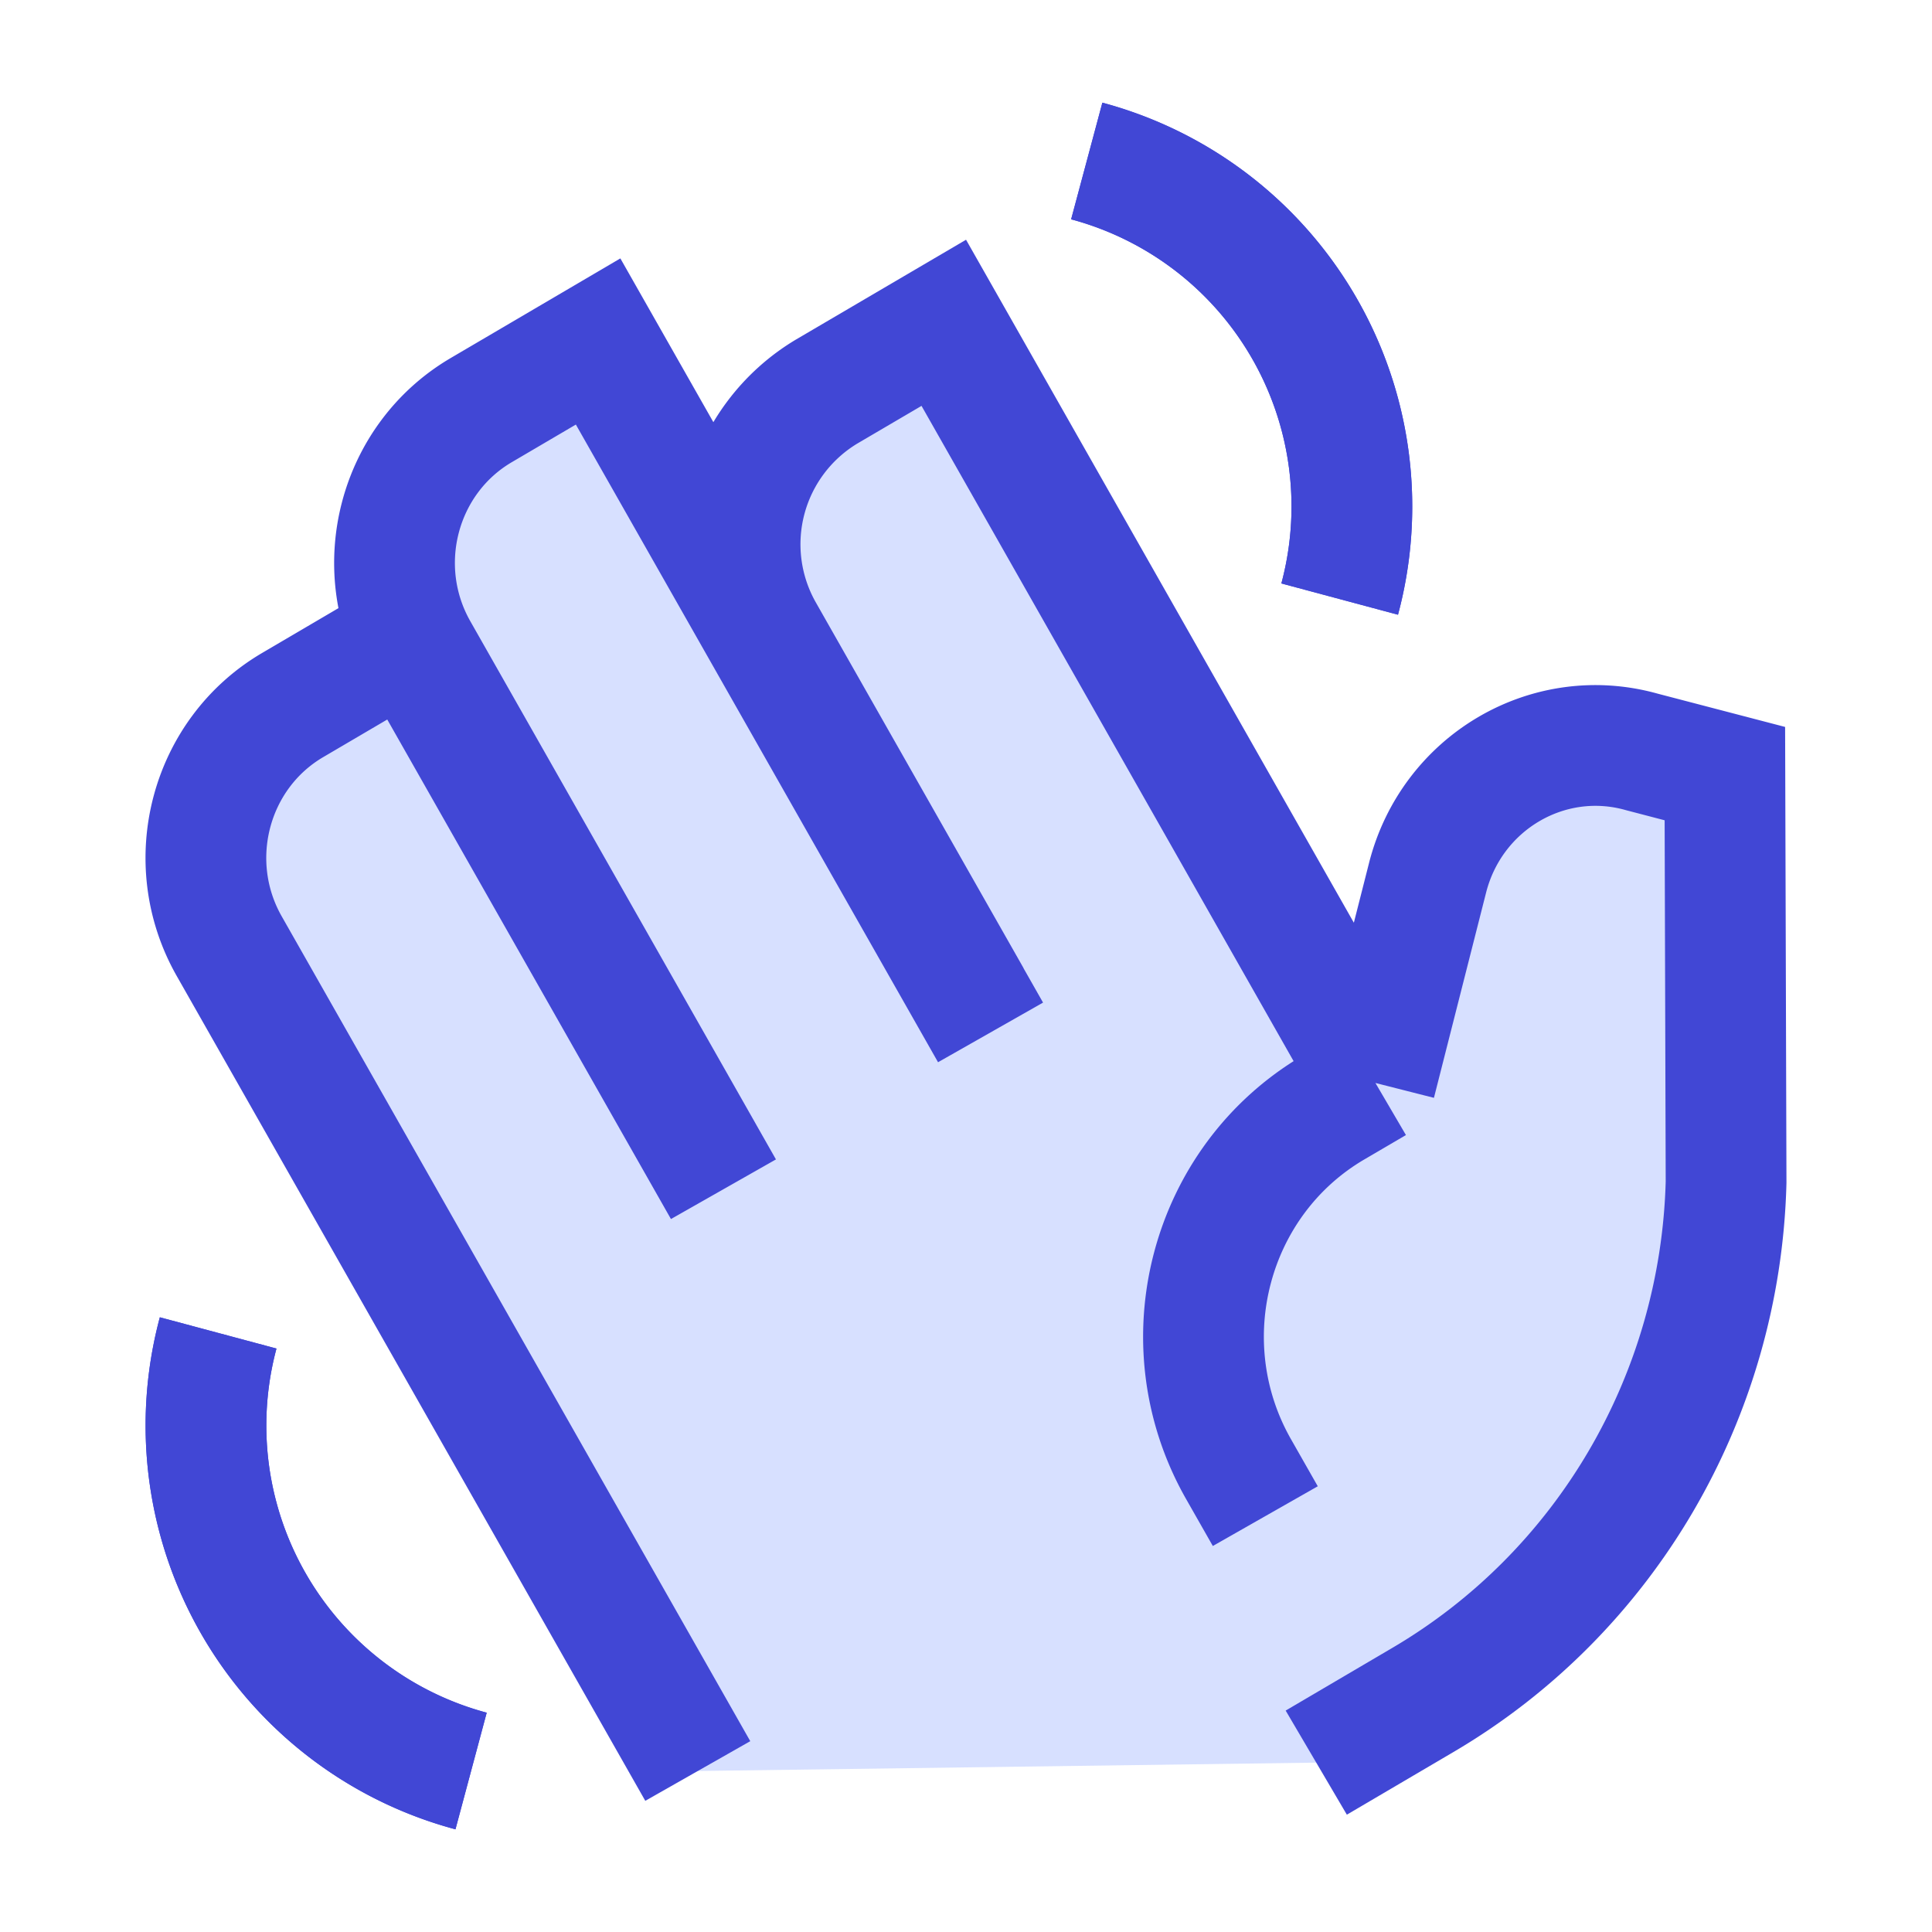 <svg xmlns="http://www.w3.org/2000/svg" fill="none" viewBox="0 0 24 24" id="Waving-Hand--Streamline-Sharp.svg" height="24" width="24"><desc>Waving Hand Streamline Icon: https://streamlinehq.com</desc><g id="waving-hand"><path id="Vector" fill="#d7e0ff" d="m21.442 14.686 -0.015 -5.076 -1.03 -0.27c-1.161 -0.327 -2.361 0.377 -2.663 1.563l-0.648 2.55 -5.362 -9.442 -1.452 0.852a2.212 2.212 0 0 0 -0.789 2.993L7.43 4.24l-1.451 0.853a2.21 2.21 0 0 0 -0.79 2.99l-0.102 -0.178 -1.451 0.852c-1.031 0.605 -1.384 1.945 -0.79 2.993L8.668 22l7.684 -0.104 1.322 -0.777c2.271 -1.332 3.698 -3.768 3.77 -6.433Z" stroke-width="1.5"></path><path id="Vector_2" stroke="#4147d5" d="M16.642 7.442A4.443 4.443 0 0 0 13.5 2" stroke-width="1.5"></path><path id="Vector_3" stroke="#4147d5" d="M2.71 16.558A4.443 4.443 0 0 0 5.852 22" stroke-width="1.5"></path><path id="Vector_4" stroke="#4147d5" d="m17.086 13.453 0.648 -2.55c0.302 -1.186 1.502 -1.89 2.663 -1.562l1.03 0.269 0.015 5.076c-0.07 2.665 -1.498 5.1 -3.769 6.433l-1.322 0.777m0.735 -8.443 -0.519 0.304c-1.546 0.908 -2.076 2.918 -1.183 4.49l0.334 0.587m1.368 -5.381L11.724 4.01l-1.452 0.852a2.212 2.212 0 0 0 -0.789 2.993l2.579 4.54m-3.319 1.948L5.19 8.087c-0.595 -1.048 -0.242 -2.388 0.789 -2.993l1.451 -0.852 4.875 8.583m-3.318 1.948 -3.9 -6.867 -1.451 0.852c-1.031 0.605 -1.384 1.945 -0.79 2.993L8.668 22" stroke-width="1.5"></path><path id="Vector_5" stroke="#4147d5" d="M16.642 7.442A4.443 4.443 0 0 0 13.5 2" stroke-width="1.5"></path><path id="Vector_6" stroke="#4147d5" d="M2.71 16.558A4.443 4.443 0 0 0 5.852 22" stroke-width="1.5"></path></g></svg>